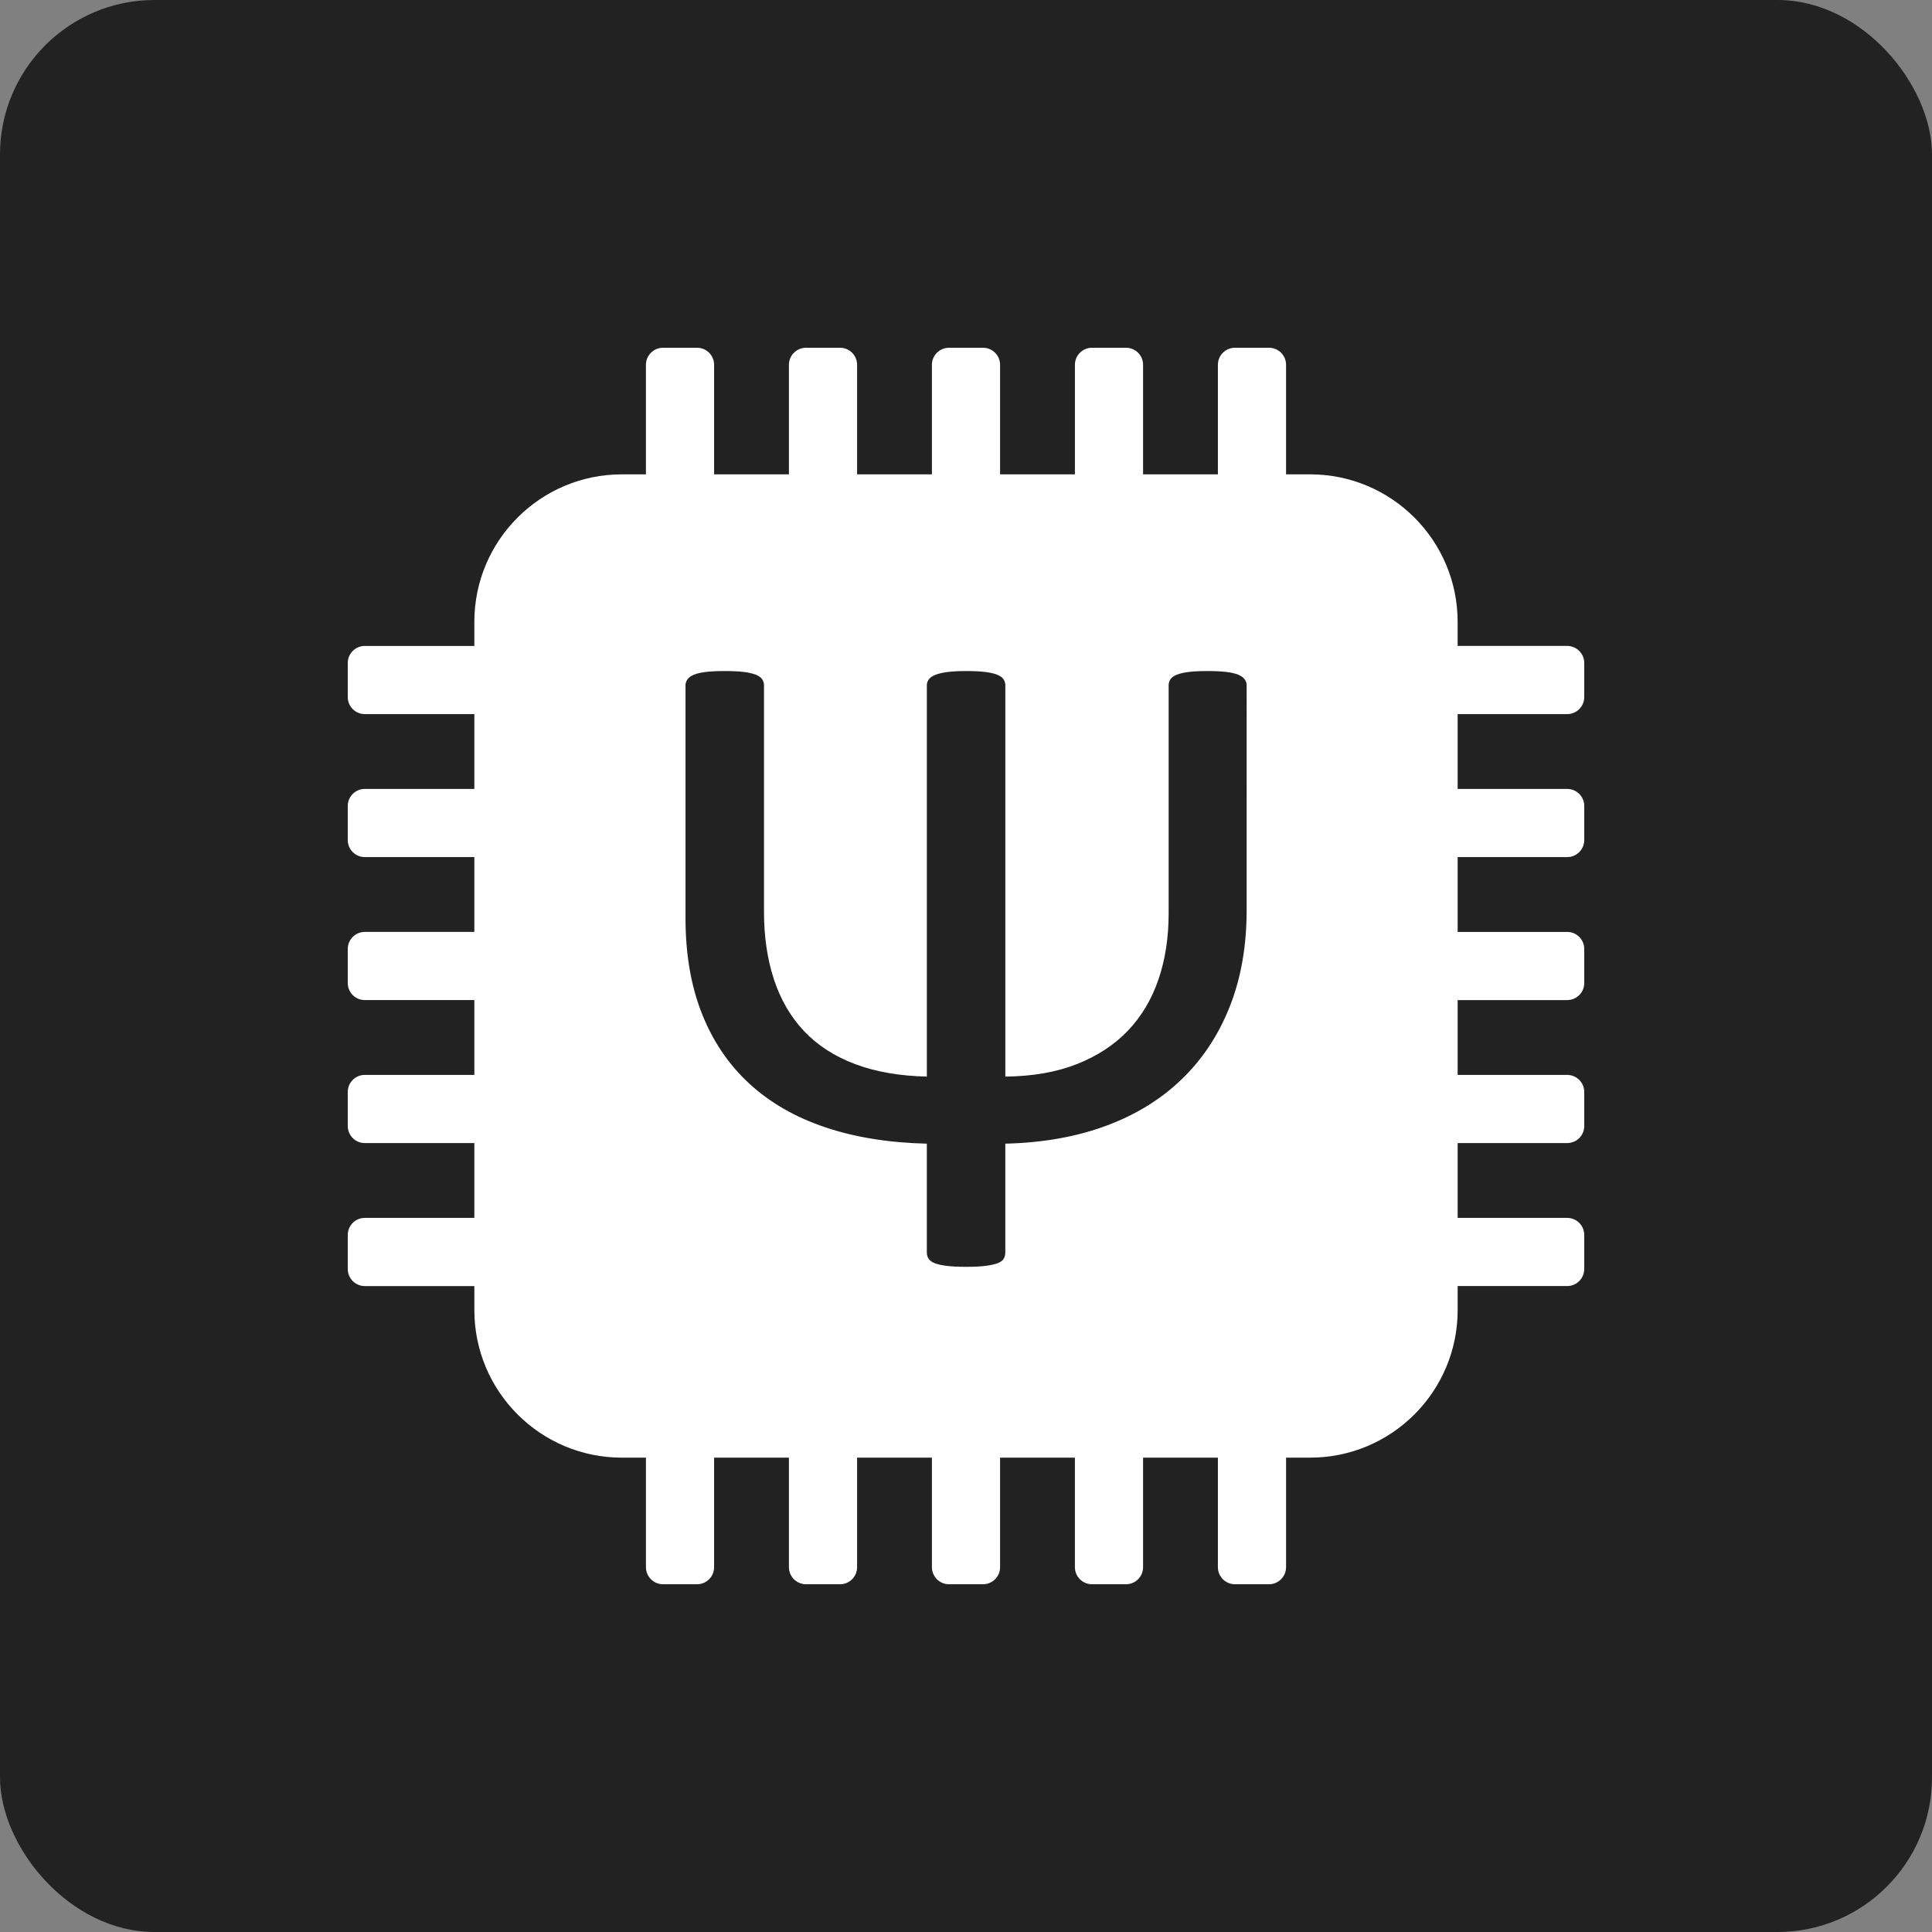 <?xml version="1.0" encoding="UTF-8"?>

<svg width="64" height="64" viewBox="0 0 100 100" xmlns="http://www.w3.org/2000/svg">
	<rect x="0" y="0" width="100" height="100" fill="#808080" stroke="none"/>
	<rect fill="#222" width="100" height="100" rx="8px"/>
	<path fill="#fff" fill-rule="evenodd" d="m 36.08,82 h -1.764 c -0.487,0 -0.882,-0.395 -0.882,-0.882 v -5.67 h -1.247 c -4.213,0 -7.634,-3.421 -7.634,-7.634 v -1.247 h -5.67 C 18.395,66.566 18,66.171 18,65.684 v -1.764 c 0,-0.487 0.395,-0.882 0.882,-0.882 h 5.67 v -3.873 h -5.67 C 18.395,59.165 18,58.77 18,58.283 v -1.764 c 0,-0.487 0.395,-0.882 0.882,-0.882 h 5.67 v -3.873 h -5.67 C 18.395,51.764 18,51.369 18,50.882 v -1.764 c 0,-0.487 0.395,-0.882 0.882,-0.882 h 5.67 v -3.873 h -5.67 C 18.395,44.363 18,43.968 18,43.481 v -1.764 c 0,-0.487 0.395,-0.882 0.882,-0.882 h 5.67 v -3.873 h -5.67 C 18.395,36.962 18,36.567 18,36.08 v -1.764 c 0,-0.487 0.395,-0.882 0.882,-0.882 h 5.67 v -1.247 c 0,-4.213 3.421,-7.634 7.634,-7.634 h 1.247 V 18.882 C 33.434,18.395 33.829,18 34.316,18 h 1.764 c 0.487,0 0.882,0.395 0.882,0.882 v 5.67 h 3.873 V 18.882 C 40.835,18.395 41.23,18 41.717,18 h 1.764 c 0.487,0 0.882,0.395 0.882,0.882 v 5.67 h 3.873 V 18.882 C 48.236,18.395 48.631,18 49.118,18 h 1.764 c 0.487,0 0.882,0.395 0.882,0.882 v 5.67 h 3.873 V 18.882 C 55.637,18.395 56.032,18 56.519,18 h 1.764 c 0.487,0 0.882,0.395 0.882,0.882 v 5.67 h 3.873 V 18.882 C 63.038,18.395 63.433,18 63.92,18 h 1.764 c 0.487,0 0.882,0.395 0.882,0.882 v 5.67 h 1.247 c 4.213,0 7.634,3.421 7.634,7.634 v 1.247 h 5.67 C 81.605,33.434 82,33.829 82,34.316 v 1.764 c 0,0.487 -0.395,0.882 -0.882,0.882 h -5.67 v 3.873 h 5.67 C 81.605,40.835 82,41.23 82,41.717 v 1.764 c 0,0.487 -0.395,0.882 -0.882,0.882 h -5.67 v 3.873 h 5.67 C 81.605,48.236 82,48.631 82,49.118 v 1.764 c 0,0.487 -0.395,0.882 -0.882,0.882 h -5.67 v 3.873 h 5.67 C 81.605,55.637 82,56.032 82,56.519 v 1.764 c 0,0.487 -0.395,0.882 -0.882,0.882 h -5.67 v 3.873 h 5.67 C 81.605,63.038 82,63.433 82,63.92 v 1.764 c 0,0.487 -0.395,0.882 -0.882,0.882 h -5.67 v 1.247 c 0,4.213 -3.421,7.634 -7.634,7.634 h -1.247 v 5.67 C 66.566,81.605 66.171,82 65.684,82 h -1.764 c -0.487,0 -0.882,-0.395 -0.882,-0.882 v -5.67 h -3.873 v 5.67 C 59.165,81.605 58.77,82 58.283,82 h -1.764 c -0.487,0 -0.882,-0.395 -0.882,-0.882 v -5.67 h -3.873 v 5.67 C 51.764,81.605 51.369,82 50.882,82 h -1.764 c -0.487,0 -0.882,-0.395 -0.882,-0.882 V 75.448 H 44.363 v 5.67 C 44.363,81.605 43.968,82 43.481,82 h -1.764 c -0.487,0 -0.882,-0.395 -0.882,-0.882 v -5.67 h -3.873 v 5.67 C 36.962,81.605 36.567,82 36.08,82 Z M 64.526,47.106 c 0,1.857 -0.291,3.522 -0.874,4.994 -0.582,1.472 -1.413,2.727 -2.491,3.766 -1.078,1.039 -2.385,1.842 -3.92,2.409 -1.535,0.567 -3.27,0.874 -5.207,0.921 v 5.643 c 0,0.126 -0.032,0.236 -0.095,0.331 -0.063,0.094 -0.173,0.169 -0.33,0.224 -0.157,0.055 -0.366,0.098 -0.626,0.13 -0.26,0.032 -0.587,0.047 -0.98,0.047 -0.393,0 -0.72,-0.016 -0.98,-0.047 -0.26,-0.032 -0.464,-0.075 -0.614,-0.13 -0.149,-0.055 -0.26,-0.13 -0.33,-0.224 -0.071,-0.095 -0.106,-0.205 -0.106,-0.331 V 59.196 C 46.006,59.149 44.25,58.866 42.708,58.346 41.165,57.827 39.858,57.075 38.788,56.091 37.717,55.107 36.899,53.899 36.332,52.467 35.765,51.034 35.482,49.389 35.482,47.531 V 35.465 c 0,-0.11 0.036,-0.213 0.106,-0.307 0.071,-0.095 0.181,-0.173 0.331,-0.236 0.149,-0.063 0.354,-0.11 0.614,-0.142 0.26,-0.032 0.586,-0.047 0.98,-0.047 0.394,0 0.72,0.016 0.98,0.047 0.26,0.032 0.468,0.079 0.626,0.142 0.157,0.063 0.268,0.141 0.331,0.236 0.063,0.094 0.094,0.197 0.094,0.307 v 11.712 c 0,1.307 0.173,2.483 0.52,3.53 0.346,1.047 0.866,1.936 1.558,2.668 0.693,0.732 1.57,1.299 2.633,1.7 1.063,0.401 2.302,0.618 3.719,0.649 V 35.465 c 0,-0.11 0.035,-0.213 0.106,-0.307 0.071,-0.095 0.189,-0.173 0.354,-0.236 0.165,-0.063 0.378,-0.11 0.638,-0.142 0.26,-0.032 0.571,-0.047 0.933,-0.047 0.393,0 0.72,0.016 0.98,0.047 0.26,0.032 0.468,0.079 0.626,0.142 0.157,0.063 0.268,0.141 0.33,0.236 0.063,0.094 0.095,0.197 0.095,0.307 v 20.26 c 1.417,-0.016 2.652,-0.232 3.707,-0.649 1.055,-0.417 1.932,-0.992 2.633,-1.724 0.7,-0.732 1.228,-1.613 1.582,-2.645 0.354,-1.031 0.531,-2.176 0.531,-3.436 V 35.465 c 0,-0.11 0.032,-0.213 0.094,-0.307 0.063,-0.095 0.173,-0.173 0.331,-0.236 0.157,-0.063 0.362,-0.11 0.614,-0.142 0.252,-0.032 0.582,-0.047 0.992,-0.047 0.378,0 0.696,0.016 0.956,0.047 0.26,0.032 0.464,0.079 0.614,0.142 0.149,0.063 0.26,0.141 0.33,0.236 0.071,0.094 0.106,0.197 0.106,0.307 z"/>
</svg>
